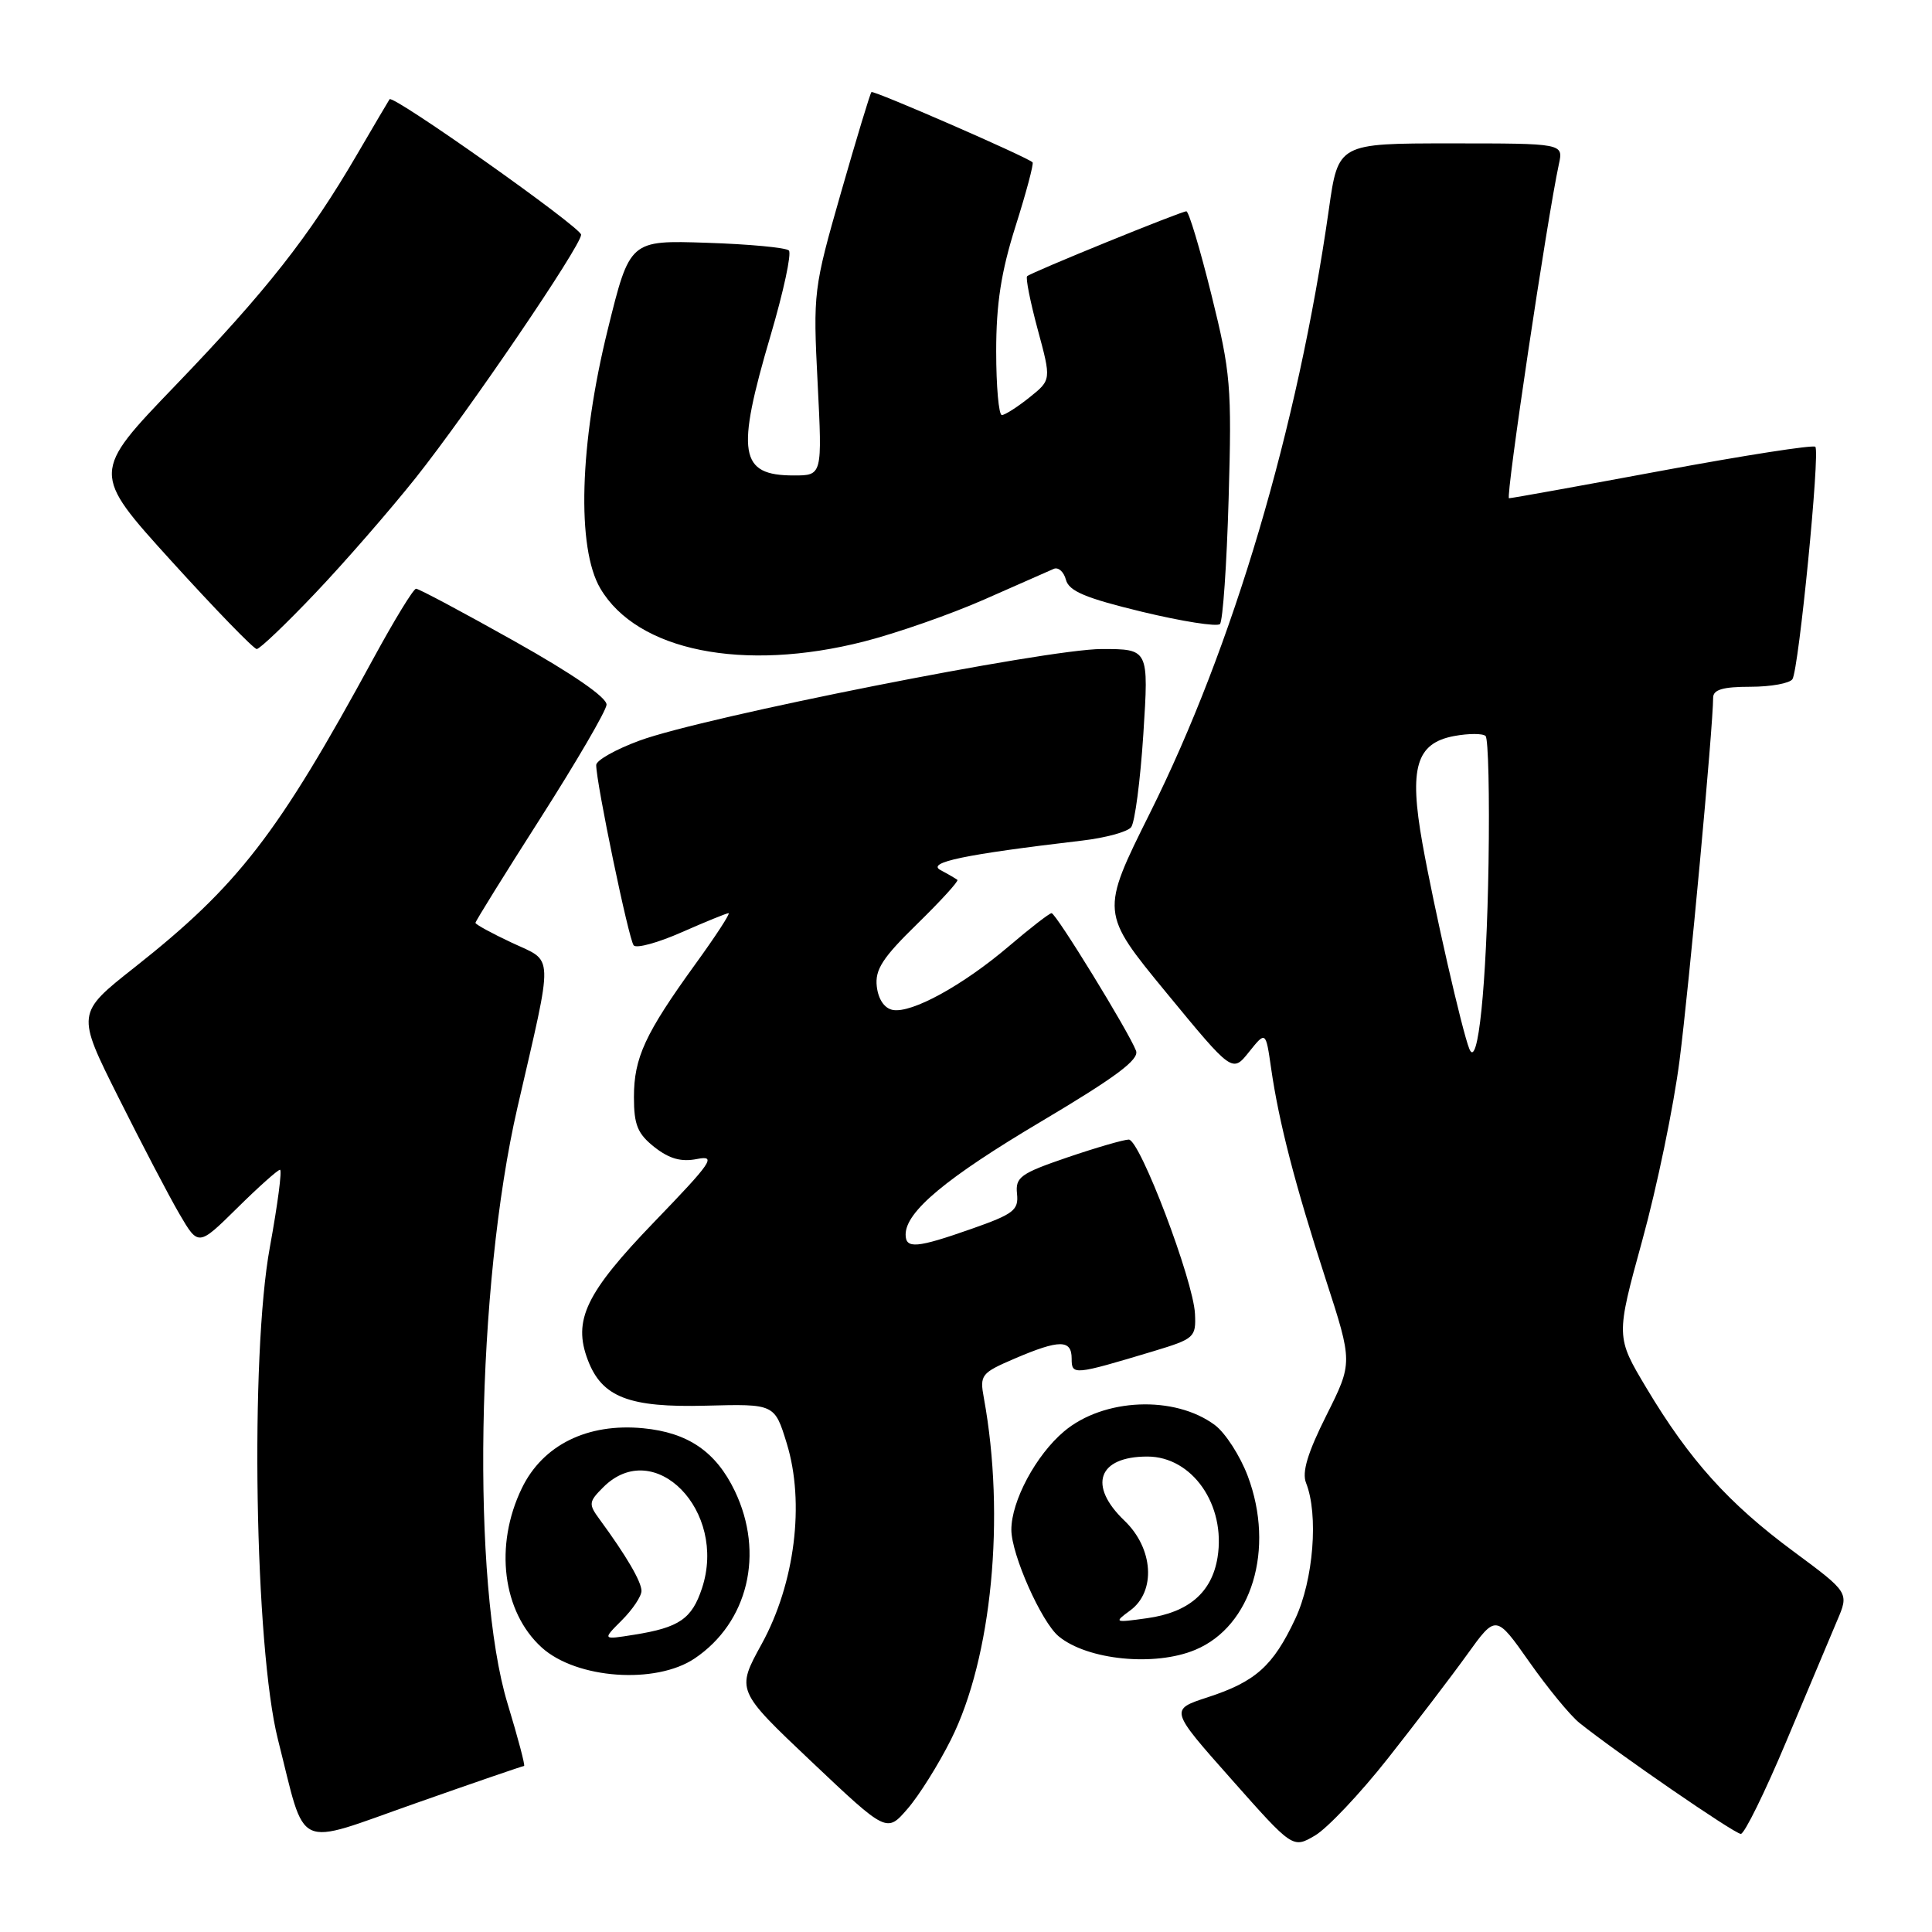 <?xml version="1.0" encoding="UTF-8" standalone="no"?>
<!DOCTYPE svg PUBLIC "-//W3C//DTD SVG 1.1//EN" "http://www.w3.org/Graphics/SVG/1.1/DTD/svg11.dtd" >
<svg xmlns="http://www.w3.org/2000/svg" xmlns:xlink="http://www.w3.org/1999/xlink" version="1.1" viewBox="0 0 256 256">
 <g >
 <path fill="currentColor"
d=" M 183.90 233.00 C 187.59 228.32 192.33 222.12 194.42 219.21 C 198.22 213.93 198.22 213.93 202.64 220.21 C 205.07 223.67 208.05 227.30 209.28 228.29 C 214.18 232.22 229.84 243.00 230.67 243.00 C 231.15 243.00 233.86 237.49 236.69 230.75 C 239.52 224.01 242.55 216.82 243.42 214.76 C 245.02 211.03 245.02 211.03 237.63 205.56 C 229.06 199.22 223.88 193.48 218.18 183.95 C 214.10 177.13 214.10 177.13 217.62 164.32 C 219.56 157.27 221.78 146.55 222.55 140.50 C 223.81 130.70 227.00 96.19 227.00 92.45 C 227.00 91.38 228.29 91.00 231.94 91.00 C 234.66 91.00 237.16 90.54 237.51 89.99 C 238.36 88.60 241.19 59.86 240.54 59.20 C 240.25 58.92 231.12 60.34 220.26 62.36 C 209.39 64.38 200.25 66.03 199.95 66.02 C 199.47 66.00 204.99 29.03 206.56 21.75 C 207.16 19.00 207.16 19.00 192.24 19.00 C 177.32 19.00 177.32 19.00 176.08 27.75 C 171.95 56.76 163.41 85.61 152.39 107.70 C 145.81 120.91 145.81 120.91 154.55 131.54 C 163.29 142.16 163.29 142.16 165.50 139.39 C 167.72 136.62 167.72 136.62 168.43 141.56 C 169.46 148.71 171.60 157.00 175.67 169.53 C 179.25 180.56 179.25 180.56 175.76 187.53 C 173.27 192.50 172.49 195.07 173.06 196.50 C 174.73 200.69 174.04 209.37 171.63 214.50 C 168.69 220.76 166.37 222.83 160.02 224.90 C 154.99 226.54 154.99 226.54 163.15 235.74 C 171.30 244.94 171.30 244.94 174.24 243.22 C 175.86 242.27 180.21 237.68 183.90 233.00 Z  M 69.44 234.00 C 69.62 234.00 68.64 230.29 67.26 225.75 C 62.45 209.96 63.11 170.41 68.57 146.72 C 73.39 125.80 73.44 127.55 67.85 124.93 C 65.18 123.68 63.00 122.49 63.00 122.28 C 63.00 122.07 66.88 115.82 71.62 108.40 C 76.36 100.97 80.30 94.22 80.37 93.39 C 80.45 92.44 75.90 89.30 68.13 84.94 C 61.33 81.12 55.48 78.00 55.13 78.01 C 54.78 78.01 52.25 82.16 49.50 87.21 C 36.79 110.58 31.58 117.33 17.81 128.20 C 10.12 134.27 10.12 134.27 15.68 145.38 C 18.74 151.50 22.37 158.45 23.76 160.83 C 26.28 165.15 26.28 165.15 31.42 160.08 C 34.25 157.28 36.81 155.00 37.10 155.00 C 37.40 155.00 36.79 159.61 35.76 165.25 C 33.11 179.63 33.75 218.33 36.83 230.50 C 40.63 245.50 38.81 244.66 55.02 238.96 C 62.77 236.23 69.26 234.00 69.44 234.00 Z  M 126.01 230.50 C 131.43 219.69 133.24 200.95 130.37 185.26 C 129.80 182.18 130.00 181.93 134.47 180.01 C 140.39 177.48 142.00 177.48 142.00 180.02 C 142.00 182.25 142.23 182.23 152.88 179.03 C 158.27 177.40 158.49 177.20 158.34 174.08 C 158.13 169.66 151.04 151.00 149.57 151.00 C 148.92 151.00 145.26 152.06 141.44 153.36 C 135.21 155.49 134.53 155.98 134.76 158.18 C 134.99 160.35 134.31 160.87 128.76 162.82 C 121.45 165.39 120.00 165.51 120.00 163.58 C 120.00 160.55 125.38 156.07 138.00 148.58 C 147.86 142.72 150.98 140.40 150.53 139.23 C 149.58 136.73 139.92 121.00 139.34 121.00 C 139.05 121.00 136.50 122.98 133.66 125.40 C 127.57 130.58 120.79 134.30 118.29 133.82 C 117.19 133.61 116.38 132.42 116.18 130.72 C 115.92 128.48 116.94 126.91 121.54 122.42 C 124.66 119.37 127.05 116.75 126.86 116.59 C 126.66 116.43 125.66 115.84 124.62 115.29 C 122.73 114.27 127.77 113.22 143.41 111.38 C 146.47 111.02 149.39 110.23 149.88 109.61 C 150.37 109.00 151.10 103.44 151.50 97.25 C 152.22 86.00 152.22 86.00 145.98 86.00 C 138.68 86.00 93.26 95.00 84.75 98.13 C 81.59 99.29 79.00 100.75 79.00 101.37 C 79.00 103.75 83.32 124.54 83.97 125.27 C 84.34 125.70 87.21 124.91 90.35 123.52 C 93.49 122.14 96.27 121.00 96.54 121.00 C 96.81 121.00 94.83 124.04 92.14 127.75 C 85.47 136.98 84.00 140.16 84.00 145.38 C 84.00 149.06 84.48 150.23 86.73 152.01 C 88.71 153.56 90.28 153.99 92.38 153.57 C 94.97 153.06 94.33 153.99 86.71 161.89 C 77.62 171.32 75.88 174.93 77.89 180.21 C 79.76 185.14 83.35 186.53 93.53 186.26 C 102.64 186.02 102.64 186.02 104.25 191.26 C 106.67 199.14 105.33 209.82 100.92 217.85 C 97.55 223.98 97.55 223.98 107.52 233.42 C 117.50 242.86 117.50 242.86 120.25 239.68 C 121.77 237.93 124.36 233.80 126.01 230.50 Z  M 92.05 219.75 C 99.13 214.98 101.32 205.82 97.37 197.57 C 94.87 192.36 91.17 189.82 85.22 189.25 C 77.84 188.54 71.92 191.47 69.15 197.19 C 65.47 204.78 66.58 213.59 71.79 218.31 C 76.39 222.47 86.90 223.22 92.05 219.75 Z  M 158.38 218.61 C 165.87 215.49 168.96 205.25 165.34 195.60 C 164.33 192.91 162.36 189.86 160.98 188.83 C 155.65 184.86 146.23 185.25 140.99 189.67 C 137.27 192.80 134.00 198.91 134.01 202.71 C 134.02 205.99 137.99 214.93 140.28 216.82 C 144.09 219.97 153.02 220.86 158.38 218.61 Z  M 114.50 85.00 C 118.80 83.90 125.96 81.40 130.41 79.44 C 134.86 77.48 139.00 75.65 139.62 75.38 C 140.23 75.11 140.96 75.76 141.24 76.82 C 141.64 78.33 143.83 79.25 151.35 81.07 C 156.63 82.34 161.26 83.07 161.65 82.69 C 162.03 82.30 162.55 74.82 162.80 66.06 C 163.23 51.19 163.08 49.39 160.52 39.06 C 159.01 32.98 157.52 28.00 157.20 28.00 C 156.50 28.00 136.65 36.08 136.10 36.60 C 135.88 36.80 136.51 39.98 137.50 43.65 C 139.31 50.34 139.31 50.34 136.41 52.66 C 134.81 53.94 133.16 54.99 132.75 55.00 C 132.34 55.00 132.00 51.20 132.00 46.55 C 132.00 40.25 132.65 36.03 134.57 29.96 C 135.99 25.48 137.00 21.67 136.82 21.51 C 136.06 20.78 115.74 11.93 115.47 12.20 C 115.30 12.37 113.49 18.35 111.44 25.50 C 107.79 38.25 107.73 38.72 108.34 50.75 C 108.96 63.00 108.96 63.00 105.18 63.00 C 97.97 63.00 97.49 60.10 102.11 44.44 C 103.82 38.64 104.91 33.58 104.53 33.19 C 104.15 32.81 99.25 32.35 93.65 32.17 C 83.45 31.83 83.45 31.83 80.53 43.67 C 76.78 58.84 76.39 72.60 79.54 77.96 C 84.41 86.26 98.49 89.09 114.50 85.00 Z  M 41.81 78.56 C 45.70 74.47 51.67 67.60 55.09 63.31 C 62.06 54.54 77.00 32.57 77.00 31.10 C 77.00 30.13 52.07 12.50 51.62 13.15 C 51.49 13.34 49.54 16.65 47.29 20.50 C 40.97 31.33 35.33 38.51 23.24 51.08 C 12.11 62.65 12.11 62.65 22.70 74.33 C 28.53 80.75 33.62 86.00 34.02 86.00 C 34.42 86.00 37.93 82.65 41.81 78.56 Z  M 194.70 139.00 C 193.74 136.65 190.01 120.30 188.48 111.76 C 186.69 101.73 187.64 98.48 192.67 97.53 C 194.61 97.17 196.50 97.17 196.85 97.53 C 197.21 97.90 197.38 105.46 197.24 114.35 C 196.98 130.65 195.84 141.79 194.70 139.00 Z  M 82.40 214.69 C 83.83 213.26 85.00 211.51 85.00 210.80 C 84.99 209.57 83.00 206.16 79.45 201.32 C 77.96 199.30 78.00 199.00 79.93 197.07 C 86.70 190.30 96.40 200.20 93.02 210.44 C 91.68 214.51 90.01 215.66 84.03 216.61 C 79.80 217.29 79.80 217.29 82.40 214.69 Z  M 149.75 213.40 C 153.20 210.88 152.84 205.18 149.00 201.50 C 144.12 196.83 145.49 193.00 152.03 193.00 C 157.99 193.00 162.45 199.42 161.33 206.37 C 160.58 211.00 157.51 213.65 152.00 214.42 C 147.64 215.03 147.57 215.00 149.75 213.40 Z "/>
</g>
</svg>